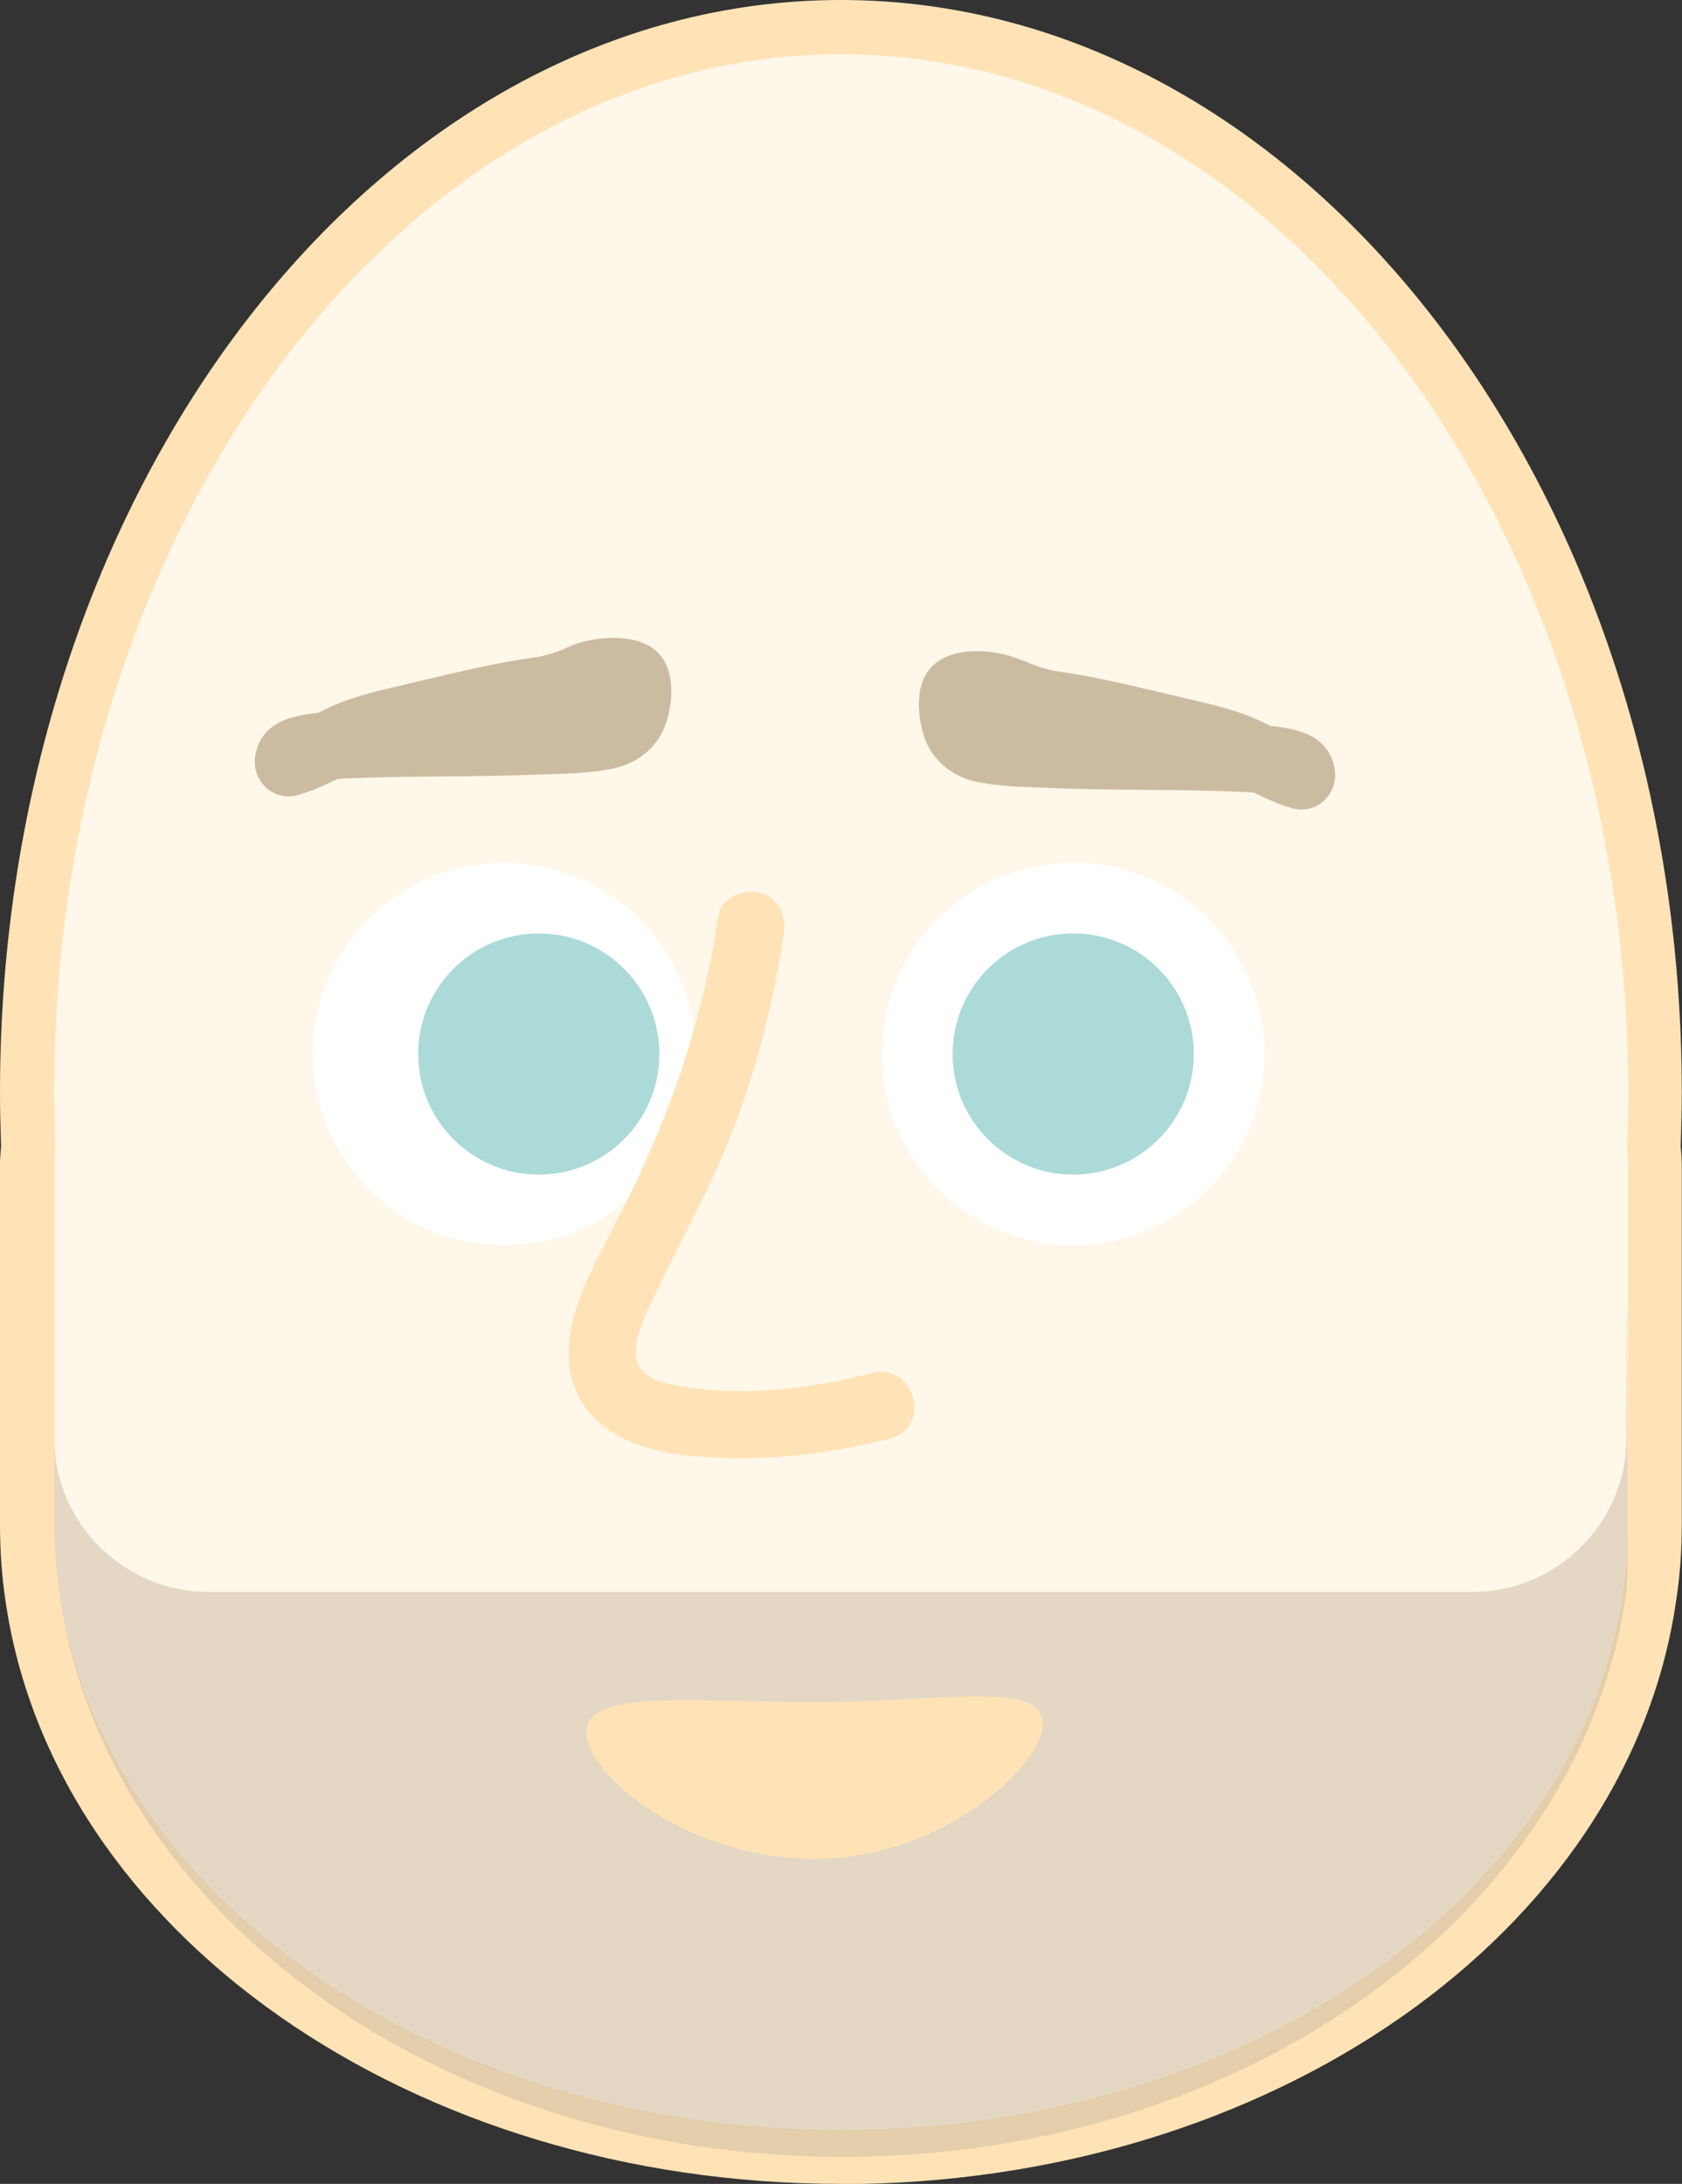 <?xml version="1.0" encoding="UTF-8"?><svg id="Layer_2" xmlns="http://www.w3.org/2000/svg" viewBox="0 0 77.83 101.05"><rect x="0" y="0" width="77.83" height="101.05" fill="#333333" stroke="none"/><defs><style>.cls-1{fill:#fff;}.cls-2{opacity:.5;}.cls-2,.cls-3{fill:#cbbba0;}.cls-4{fill:#ffe3b6;}.cls-5{fill:#fff7ea;}.cls-6{fill:#acdad8;}</style></defs><g id="Layer_1-2"><g><g><path class="cls-5" d="M76.52,53.09c.03,.27,.05,.55,.05,.82v16.65c0,1.09-.08,2.17-.23,3.23-2.07,14.62-18.04,26-37.43,26S3.55,88.42,1.49,73.8c-.16-1.07-.23-2.15-.23-3.23v-16.65c0-.28,.02-.55,.05-.82-.03-.85-.05-1.71-.05-2.57C1.26,23.31,18.11,1.26,38.91,1.26s37.66,22.06,37.66,49.27c0,.86-.02,1.72-.05,2.57Z"/><path class="cls-4" d="M38.91,101.05C19.05,101.05,2.42,89.41,.24,73.98c-.16-1.1-.24-2.25-.24-3.41v-16.65c0-.28,.02-.57,.05-.87-.03-.88-.05-1.72-.05-2.52C0,22.67,17.46,0,38.91,0s38.91,22.67,38.91,50.53c0,.8-.02,1.62-.05,2.52,.03,.3,.05,.59,.05,.87v16.65c0,1.16-.08,2.31-.25,3.42-2.18,15.43-18.8,27.07-38.67,27.07Zm0-98.54C18.84,2.51,2.51,24.05,2.51,50.53c0,.79,.02,1.64,.05,2.52v.1s0,.1,0,.1c-.03,.24-.04,.46-.04,.68v16.65c0,1.04,.07,2.06,.22,3.05,2.01,14.21,17.56,24.92,36.19,24.92s34.18-10.71,36.18-24.92c.15-1,.22-2.02,.22-3.06v-16.65c0-.21-.01-.44-.04-.68v-.1s0-.1,0-.1c.03-.9,.05-1.73,.05-2.52C75.32,24.05,58.99,2.51,38.91,2.51Z"/></g><path class="cls-2" d="M75.25,73.66c-2,14.7-17.48,26.14-36.25,26.14S4.74,88.36,2.74,73.66c-.15-1.07-.23-2.16-.23-3.25v-3.87c0,3.92,3.21,7.12,7.14,7.12h58.48c3.92,0,7.13-3.21,7.13-7.12v-6.33c0-.48,.15,12.38,0,13.45Z"/><circle class="cls-1" cx="23.33" cy="48.77" r="8.85"/><circle class="cls-1" cx="49.66" cy="48.77" r="8.85"/><path class="cls-4" d="M48.26,79.73c0,2-4.73,6.28-10.56,6.28s-10.56-3.86-10.56-5.86,4.73-1.39,10.56-1.39,10.56-1.03,10.56,.98Z"/><circle class="cls-6" cx="24.93" cy="48.77" r="5.58"/><circle class="cls-6" cx="49.66" cy="48.77" r="5.58"/><path class="cls-4" d="M33.23,42.4c-.75,5.15-2.47,9.89-4.89,14.48-1.1,2.09-2.67,4.88-1.76,7.3,.84,2.21,3.2,2.96,5.35,3.18,3.08,.32,6.26-.03,9.26-.8,1.95-.5,1.13-3.53-.83-3.03-2.75,.71-5.81,1.09-8.64,.65-.71-.11-1.86-.33-2.18-1.04-.42-.93,.41-2.46,.81-3.31,1.27-2.66,2.7-5.19,3.73-7.97s1.75-5.68,2.18-8.63c.12-.84-.21-1.69-1.1-1.93-.74-.2-1.81,.25-1.93,1.1h0Z"/><path class="cls-3" d="M48.61,34.17c1.94,.24,3.87,.82,5.78,1.26,.89,.21,1.81,.4,2.65,.78,.92,.41,1.79,.92,2.77,1.19,1.2,.32,2.19-.77,1.93-1.93-.39-1.74-2.29-1.85-3.74-1.93-1.69-.09-3.38-.11-5.06-.12s-3.27-.03-4.91-.11c-.72-.04-1.48-.04-2.18-.19-.25-.05-.07,.09-.12-.05-.07-.17-.1-.5-.05-.65l-.4,.69,.13-.13-.69,.4c.26-.11,.53-.12,.81-.08,.12,.02,.48,.07,.23,0,.08,.02,.15,.08,.23,.11,.75,.27,1.42,.59,2.22,.7s1.69-.21,1.93-1.1c.2-.74-.25-1.81-1.1-1.93-.99-.14-1.42-.45-2.22-.7-1.05-.33-2.53-.42-3.46,.26-1.03,.74-.95,2.27-.62,3.37s1.26,1.9,2.39,2.15,2.37,.25,3.52,.3c1.23,.05,2.46,.07,3.68,.08s2.46,.02,3.68,.05c.66,.02,1.33,.04,1.99,.08,.3,.02,.62,.02,.92,.06,.16,0,.2,.01,.12,.01,.4,.15,.29,0-.33-.45l1.93-1.93c-.98-.26-1.84-.82-2.78-1.2s-1.94-.6-2.93-.83c-2.1-.49-4.19-1.04-6.33-1.31-.84-.11-1.57,.8-1.57,1.57,0,.94,.72,1.46,1.57,1.57Z"/><path class="cls-3" d="M24.97,30.39c-2.14,.27-4.23,.82-6.33,1.31-.99,.23-1.98,.45-2.93,.83s-1.8,.94-2.78,1.2l1.93,1.93c-.62,.44-.73,.59-.33,.45h-.03c.24,.07,.65-.05,.92-.06,.66-.04,1.33-.06,1.99-.08,1.23-.03,2.46-.04,3.68-.05s2.56-.03,3.84-.08c1.15-.05,2.39-.04,3.52-.3s2.04-1.02,2.39-2.15c.32-1.03,.4-2.46-.46-3.25s-2.43-.71-3.49-.42c-.24,.07-.46,.16-.69,.26-.27,.12,.07-.02-.14,.07-.49,.2-1,.33-1.52,.41-.84,.12-1.3,1.19-1.1,1.93,.25,.9,1.09,1.22,1.93,1.1s1.47-.43,2.22-.7c.07-.02,.13-.07,.2-.09-.14,.04,.05,0,.2,0,.31,0,.58-.05,.87,.08l-.69-.4,.13,.13-.4-.69c.05,.15,0,.37-.02,.54,0,.19-.15,.22,0,.12-.02,.01-.03,0-.05,.01-.55,.28-1.53,.17-2.14,.2-1.69,.09-3.38,.11-5.06,.12s-3.28,.03-4.91,.11c-1.48,.08-3.49,.13-3.89,1.94-.26,1.16,.73,2.25,1.93,1.93,.94-.25,1.78-.72,2.65-1.13s1.83-.62,2.77-.84c1.9-.44,3.83-1.02,5.78-1.26,.84-.11,1.57-.65,1.57-1.57,0-.77-.72-1.68-1.57-1.57Z"/></g></g></svg>